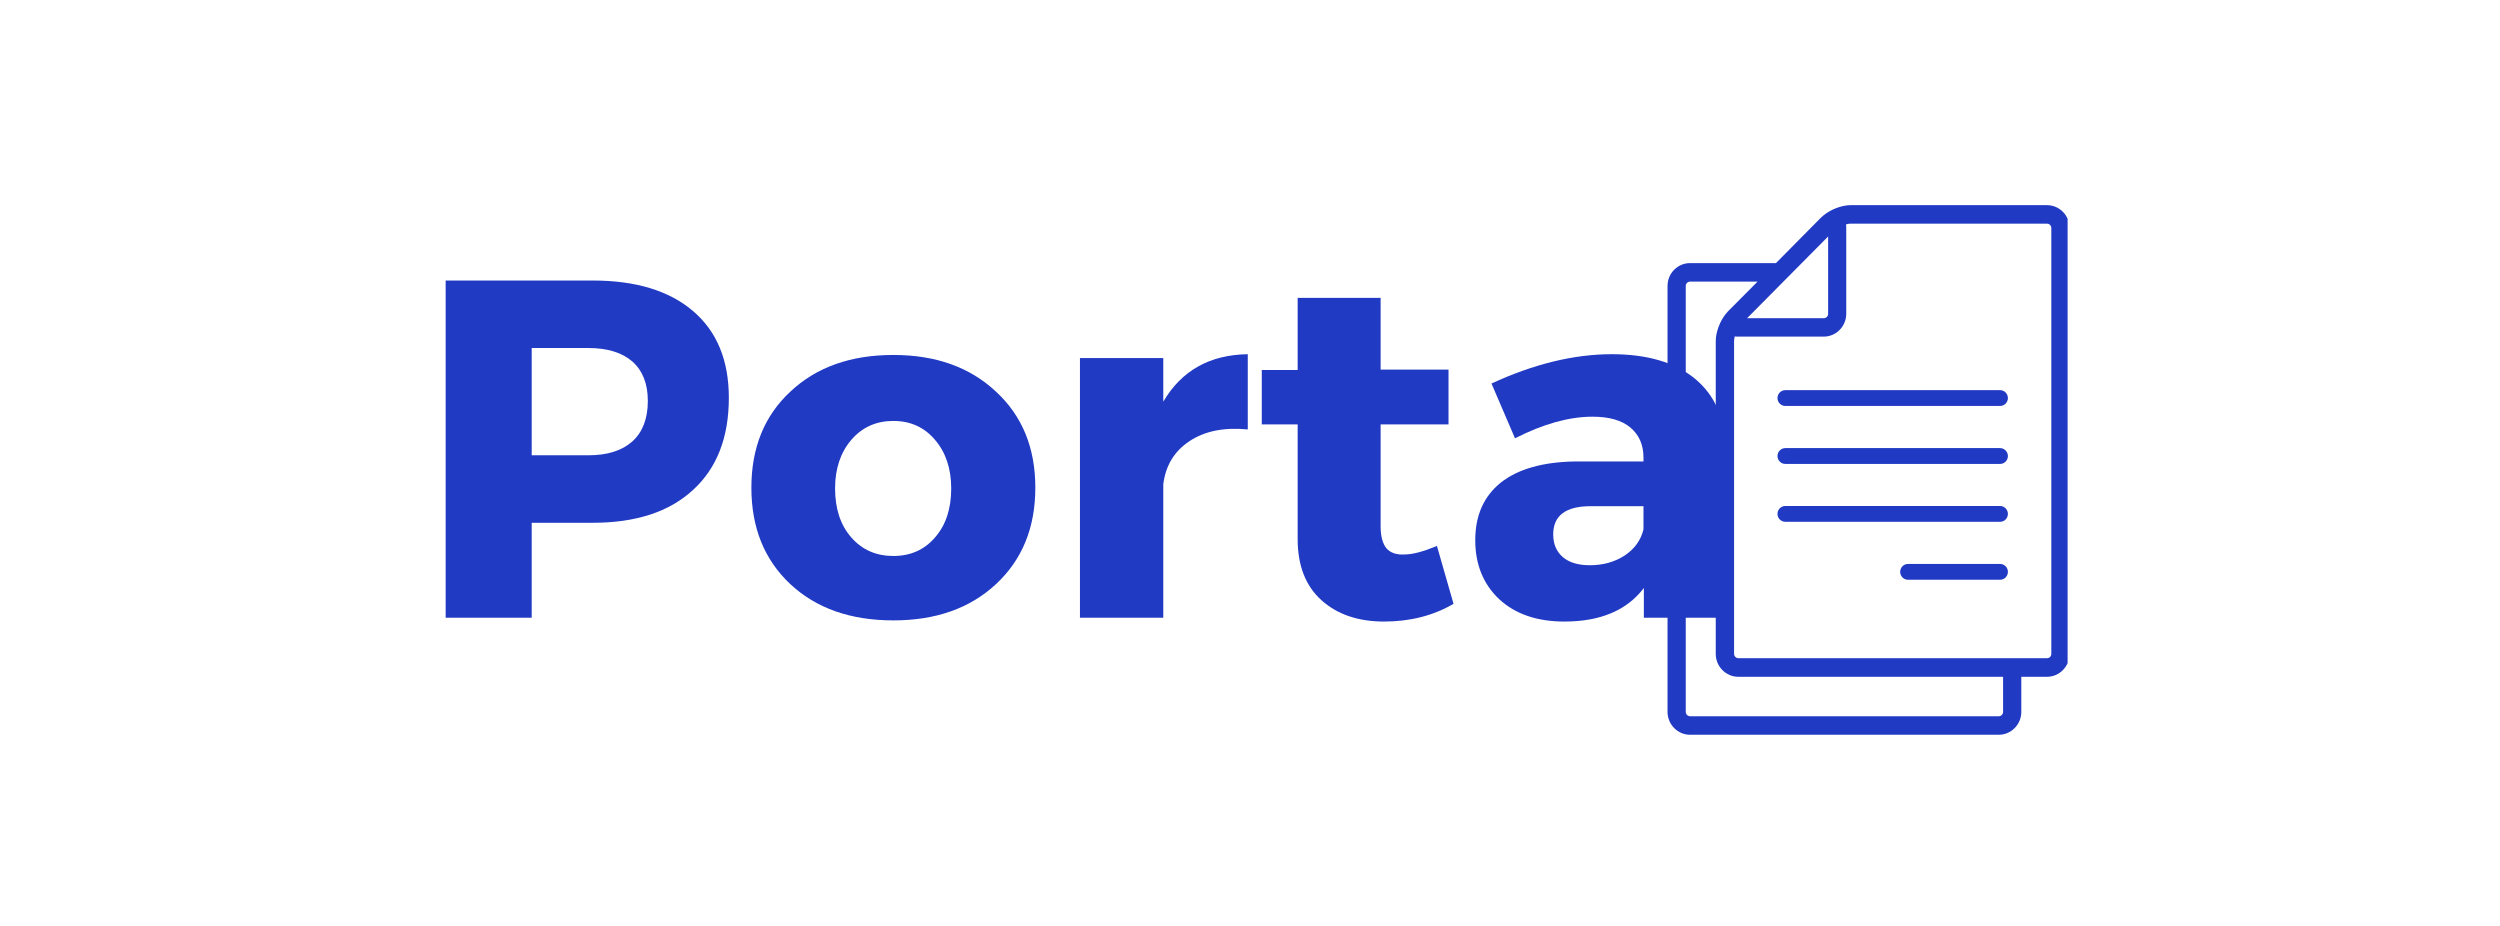 <svg xmlns="http://www.w3.org/2000/svg" xmlns:xlink="http://www.w3.org/1999/xlink" width="135" zoomAndPan="magnify" viewBox="0 0 101.25 37.5" height="50" preserveAspectRatio="xMidYMid meet" version="1.0"><defs><g/><clipPath id="f6b264b083"><path d="M 67.535 8.301 L 83.738 8.301 L 83.738 29.766 L 67.535 29.766 Z M 67.535 8.301 " clip-rule="nonzero"/></clipPath></defs><g fill="#213ac4" fill-opacity="1"><g transform="translate(16.69, 25.017)"><g><path d="M 1.359 -13.656 L 7.312 -13.656 C 9.062 -13.656 10.414 -13.242 11.375 -12.422 C 12.344 -11.598 12.828 -10.426 12.828 -8.906 C 12.828 -7.301 12.344 -6.055 11.375 -5.172 C 10.414 -4.285 9.062 -3.844 7.312 -3.844 L 4.844 -3.844 L 4.844 0 L 1.359 0 Z M 4.844 -10.922 L 4.844 -6.578 L 7.141 -6.578 C 7.91 -6.578 8.504 -6.766 8.922 -7.141 C 9.336 -7.516 9.547 -8.062 9.547 -8.781 C 9.547 -9.477 9.336 -10.008 8.922 -10.375 C 8.504 -10.738 7.91 -10.922 7.141 -10.922 Z M 4.844 -10.922 "/></g></g></g><g fill="#213ac4" fill-opacity="1"><g transform="translate(29.962, 25.017)"><g><path d="M 6.219 -10.641 C 7.938 -10.641 9.32 -10.145 10.375 -9.156 C 11.438 -8.176 11.969 -6.879 11.969 -5.266 C 11.969 -3.648 11.438 -2.348 10.375 -1.359 C 9.32 -0.379 7.938 0.109 6.219 0.109 C 4.488 0.109 3.098 -0.379 2.047 -1.359 C 0.992 -2.348 0.469 -3.648 0.469 -5.266 C 0.469 -6.879 0.992 -8.176 2.047 -9.156 C 3.098 -10.145 4.488 -10.641 6.219 -10.641 Z M 6.219 -7.969 C 5.52 -7.969 4.953 -7.711 4.516 -7.203 C 4.078 -6.691 3.859 -6.035 3.859 -5.234 C 3.859 -4.41 4.078 -3.75 4.516 -3.25 C 4.953 -2.75 5.52 -2.5 6.219 -2.5 C 6.914 -2.5 7.477 -2.75 7.906 -3.25 C 8.344 -3.75 8.562 -4.41 8.562 -5.234 C 8.562 -6.035 8.344 -6.691 7.906 -7.203 C 7.477 -7.711 6.914 -7.969 6.219 -7.969 Z M 6.219 -7.969 "/></g></g></g><g fill="#213ac4" fill-opacity="1"><g transform="translate(42.394, 25.017)"><g><path d="M 4.719 -10.516 L 4.719 -8.75 C 5.457 -10.008 6.598 -10.648 8.141 -10.672 L 8.141 -7.625 C 7.172 -7.719 6.379 -7.555 5.766 -7.141 C 5.16 -6.734 4.812 -6.156 4.719 -5.406 L 4.719 0 L 1.344 0 L 1.344 -10.516 Z M 4.719 -10.516 "/></g></g></g><g fill="#213ac4" fill-opacity="1"><g transform="translate(50.727, 25.017)"><g><path d="M 7.469 -2.906 L 8.141 -0.562 C 7.316 -0.082 6.379 0.156 5.328 0.156 C 4.285 0.156 3.441 -0.129 2.797 -0.703 C 2.148 -1.285 1.828 -2.113 1.828 -3.188 L 1.828 -7.828 L 0.375 -7.828 L 0.375 -10.031 L 1.828 -10.031 L 1.828 -12.953 L 5.188 -12.953 L 5.188 -10.047 L 7.938 -10.047 L 7.938 -7.828 L 5.188 -7.828 L 5.188 -3.703 C 5.188 -3.305 5.266 -3.008 5.422 -2.812 C 5.586 -2.625 5.836 -2.539 6.172 -2.562 C 6.484 -2.562 6.914 -2.676 7.469 -2.906 Z M 7.469 -2.906 "/></g></g></g><g fill="#213ac4" fill-opacity="1"><g transform="translate(59.217, 25.017)"><g><path d="M 6.062 -10.672 C 7.508 -10.672 8.633 -10.336 9.438 -9.672 C 10.238 -9.004 10.645 -8.07 10.656 -6.875 L 10.656 0 L 7.359 0 L 7.359 -1.203 C 6.672 -0.297 5.598 0.156 4.141 0.156 C 3.035 0.156 2.156 -0.145 1.5 -0.75 C 0.852 -1.363 0.531 -2.16 0.531 -3.141 C 0.531 -4.141 0.875 -4.914 1.562 -5.469 C 2.258 -6.02 3.258 -6.305 4.562 -6.328 L 7.344 -6.328 L 7.344 -6.484 C 7.344 -7.004 7.164 -7.41 6.812 -7.703 C 6.469 -7.992 5.957 -8.141 5.281 -8.141 C 4.332 -8.141 3.285 -7.848 2.141 -7.266 L 1.188 -9.484 C 2.895 -10.273 4.52 -10.672 6.062 -10.672 Z M 5.172 -2.125 C 5.703 -2.125 6.172 -2.254 6.578 -2.516 C 6.984 -2.785 7.238 -3.141 7.344 -3.578 L 7.344 -4.516 L 5.203 -4.516 C 4.191 -4.516 3.688 -4.133 3.688 -3.375 C 3.688 -2.988 3.816 -2.68 4.078 -2.453 C 4.336 -2.234 4.703 -2.125 5.172 -2.125 Z M 5.172 -2.125 "/></g></g></g><g clip-path="url(#f6b264b083)"><path fill="#213ac4" d="M 68.445 10.656 L 71.926 10.656 L 73.758 8.805 C 73.789 8.773 73.816 8.75 73.848 8.727 C 74.137 8.484 74.59 8.309 74.945 8.309 L 82.906 8.309 C 83.406 8.309 83.816 8.723 83.816 9.234 L 83.816 26.484 C 83.816 26.992 83.406 27.41 82.906 27.41 L 81.863 27.41 L 81.863 28.832 C 81.863 29.34 81.453 29.758 80.953 29.758 L 68.445 29.758 C 67.945 29.758 67.535 29.34 67.535 28.832 L 67.535 11.578 C 67.535 11.07 67.945 10.656 68.445 10.656 Z M 74.035 9.582 L 70.758 12.887 L 73.867 12.887 C 73.961 12.887 74.039 12.809 74.039 12.711 L 74.039 9.582 Z M 83.078 26.484 L 83.078 9.234 C 83.078 9.137 83 9.059 82.906 9.059 L 74.945 9.059 C 74.891 9.059 74.828 9.066 74.766 9.086 C 74.77 9.129 74.773 9.18 74.773 9.23 L 74.773 12.707 C 74.773 13.219 74.363 13.633 73.863 13.633 L 70.402 13.633 C 70.348 13.633 70.301 13.633 70.258 13.625 C 70.242 13.691 70.23 13.754 70.23 13.809 L 70.23 26.48 C 70.23 26.578 70.309 26.656 70.402 26.656 L 82.906 26.656 C 83 26.66 83.078 26.578 83.078 26.484 Z M 68.273 28.832 C 68.273 28.926 68.352 29.008 68.445 29.008 L 80.953 29.008 C 81.047 29.008 81.125 28.926 81.125 28.832 L 81.125 27.41 L 70.402 27.41 C 69.898 27.41 69.488 26.992 69.488 26.484 L 69.488 13.812 C 69.488 13.449 69.66 12.996 69.902 12.703 C 69.926 12.672 69.953 12.641 69.984 12.609 L 71.18 11.406 L 68.445 11.406 C 68.352 11.406 68.273 11.484 68.273 11.582 Z M 72.305 16.441 L 81.004 16.441 C 81.18 16.441 81.32 16.297 81.32 16.121 C 81.32 15.945 81.176 15.801 81.004 15.801 L 72.305 15.801 C 72.129 15.801 71.988 15.945 71.988 16.121 C 71.988 16.297 72.129 16.441 72.305 16.441 Z M 72.305 18.789 L 81.004 18.789 C 81.18 18.789 81.32 18.645 81.32 18.469 C 81.32 18.293 81.176 18.148 81.004 18.148 L 72.305 18.148 C 72.129 18.148 71.988 18.293 71.988 18.469 C 71.988 18.645 72.129 18.789 72.305 18.789 Z M 72.305 21.133 L 81.004 21.133 C 81.18 21.133 81.32 20.988 81.32 20.812 C 81.32 20.637 81.176 20.492 81.004 20.492 L 72.305 20.492 C 72.129 20.492 71.988 20.637 71.988 20.812 C 71.988 20.988 72.129 21.133 72.305 21.133 Z M 77.273 23.48 L 81.004 23.48 C 81.18 23.48 81.32 23.336 81.32 23.16 C 81.32 22.98 81.176 22.84 81.004 22.84 L 77.273 22.84 C 77.098 22.84 76.957 22.984 76.957 23.16 C 76.957 23.336 77.098 23.48 77.273 23.48 Z M 77.273 23.48 " fill-opacity="1" fill-rule="nonzero"/></g></svg>